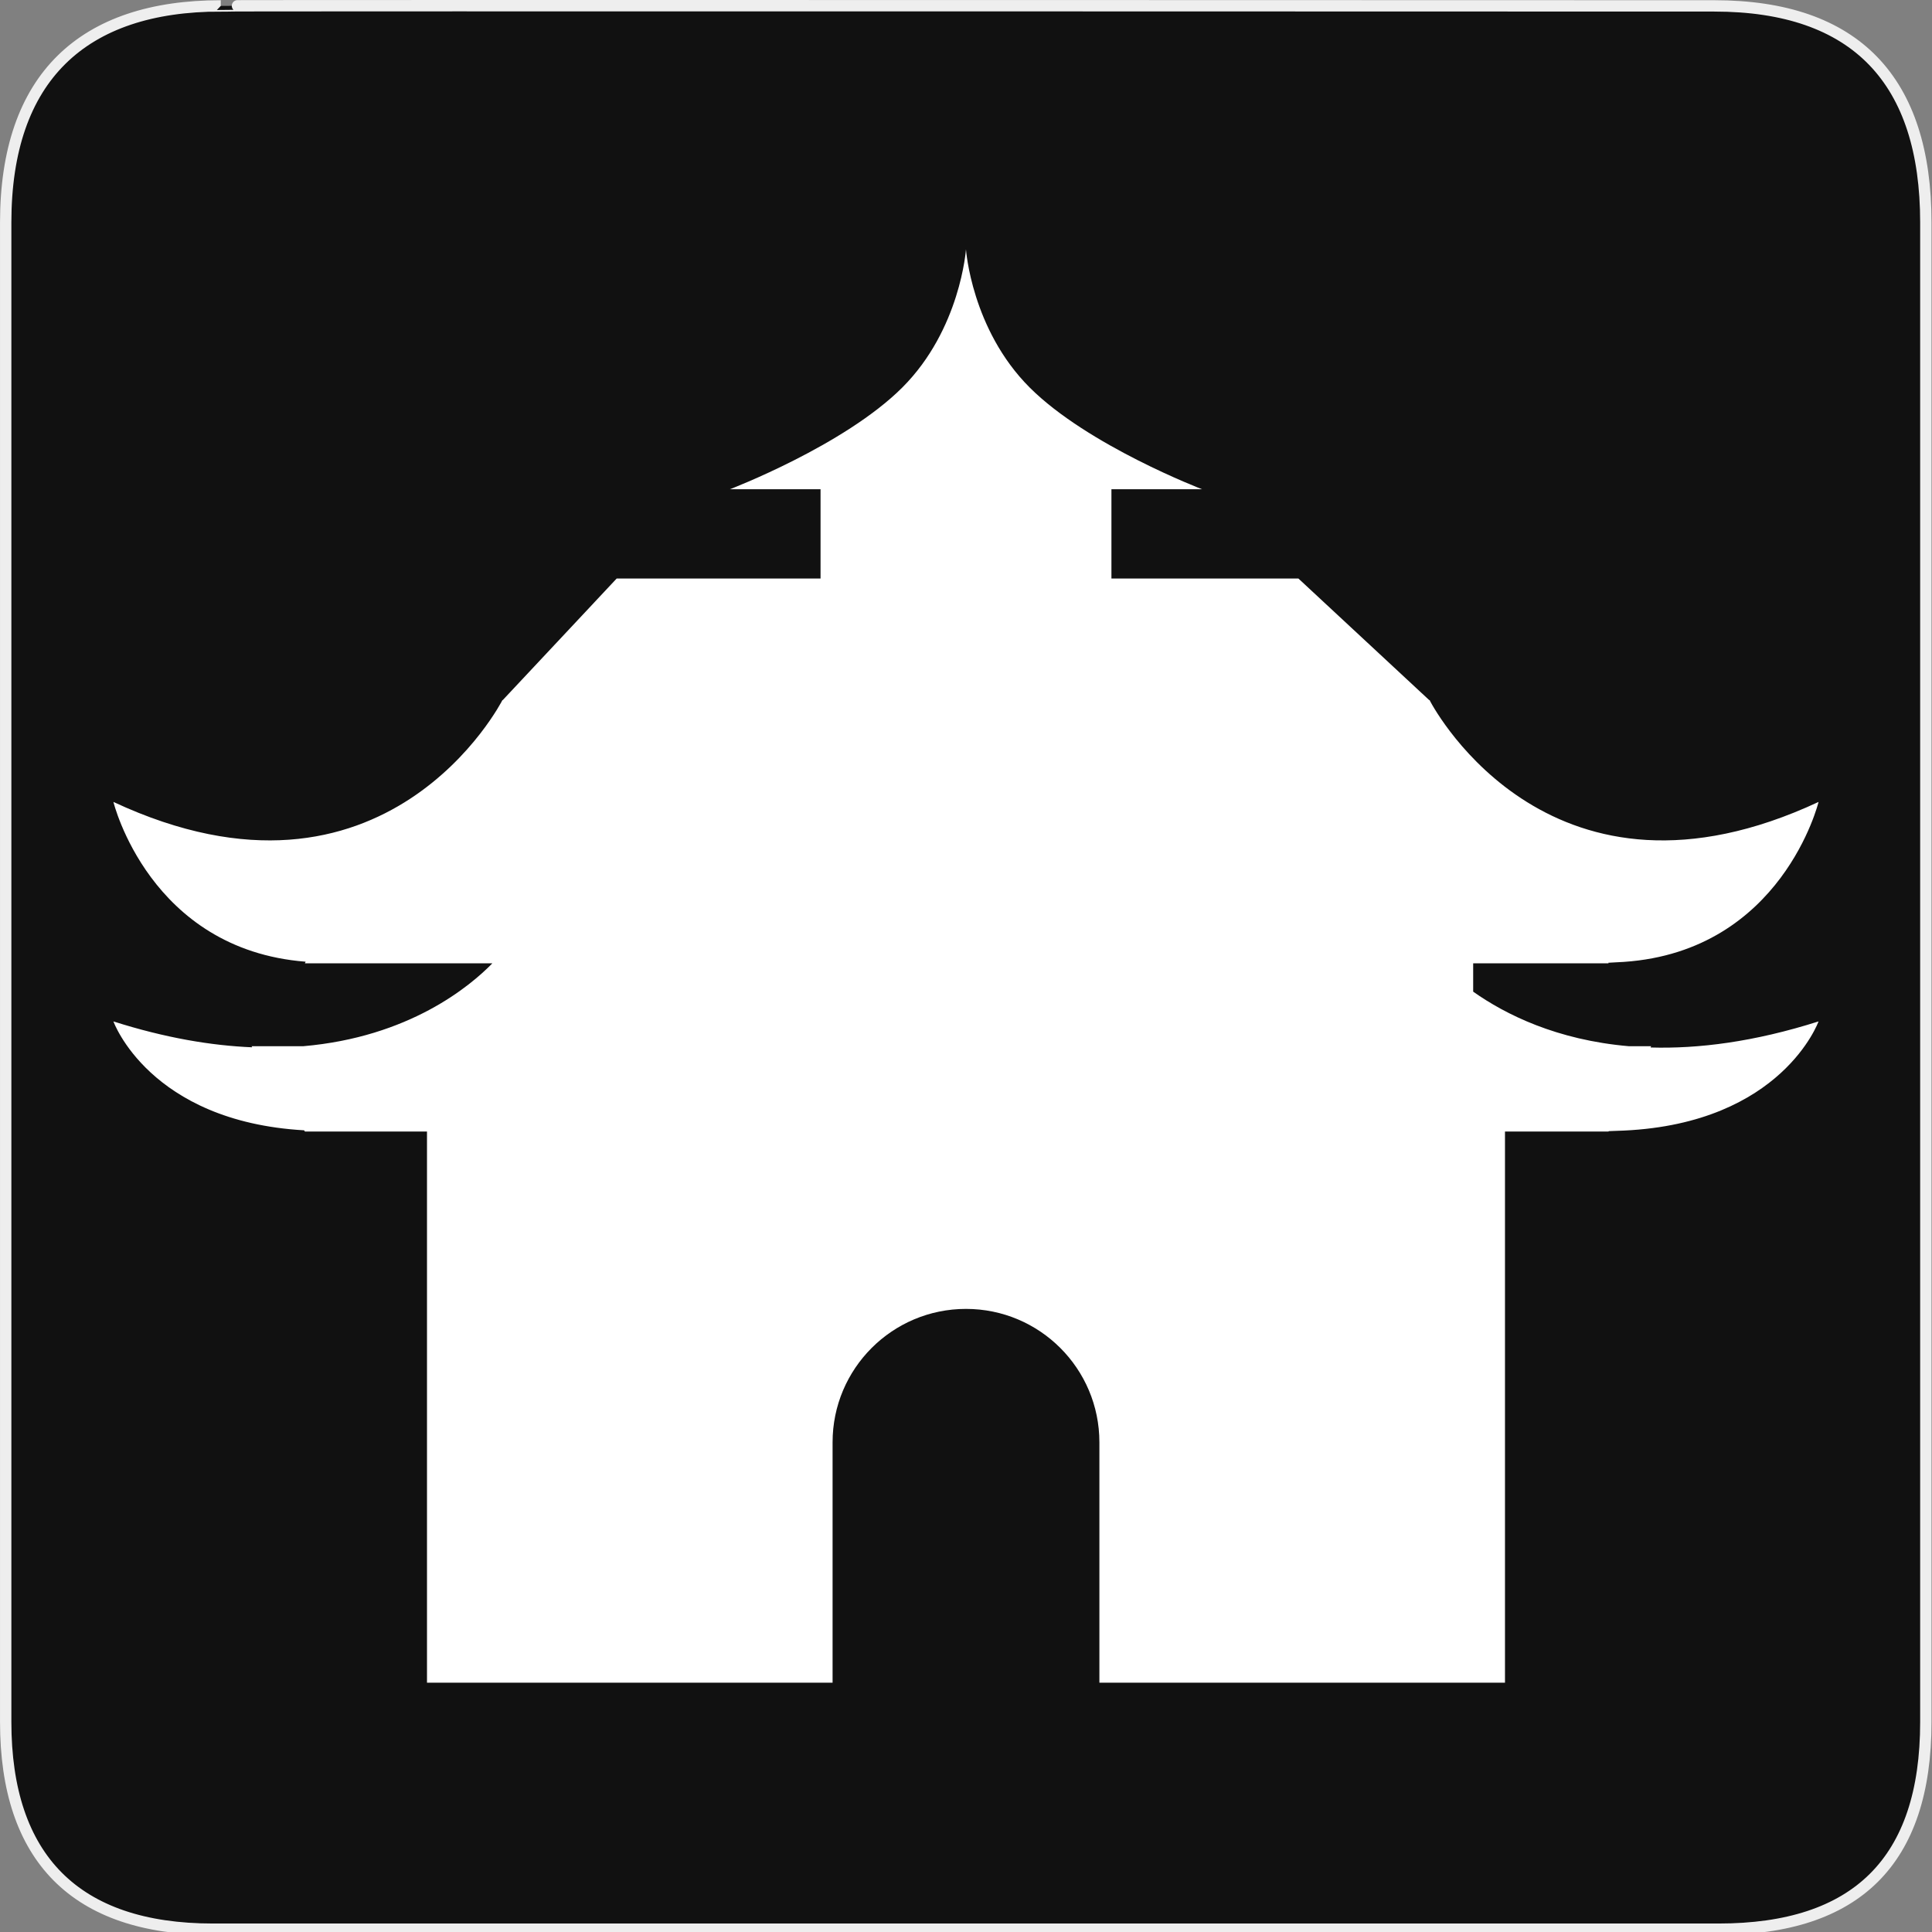 <svg xmlns="http://www.w3.org/2000/svg" viewBox="0 0 580 580" enable-background="new 0 0 580 580"><rect x="0" y="0" width="580" height="580" fill="#808080" stroke="none"/><path fill="#111" stroke="#eee" stroke-width="3.408" d="m66.28 1.768c-41.34 0-64.57 21.371-64.57 65.04v450.12c0 40.844 20.895 62.23 62.19 62.23h452.02c41.31 0 62.23-20.315 62.23-62.23v-450.12c0-42.601-20.925-65.04-63.52-65.04-.004 0-448.5-.143-448.35 0z"/><path fill="#fff" d="m495.5 314.46l.189-.379h-6.697c-21.64-1.869-37-9.506-46.734-16.38v-8.504h40.638l-.063-.174c1.587-.066 3.162-.151 4.723-.259 47.48-3.274 58.39-48.02 58.39-48.02-79.67 37.18-114.88-26.954-116.7-30.406v-.154h-.178l-39.28-36.51h-56.13v-26.795h27.23c0 0-34.32-13.1-51.787-30.56-17.464-17.464-19.11-41.475-19.11-41.475s-1.64 24.01-19.1 41.475c-17.464 17.463-51.788 30.56-51.788 30.56h27.23v26.795h-61.2l-34.21 36.51h-.097c0 0-34.926 68.759-116.78 30.56 0 0 10.812 44.31 57.702 47.966l-.212.49h56.27c-6.743 6.912-24.985 22.14-56.802 24.884h-15.482l.203.324c-12.252-.504-26.11-2.816-41.677-7.771 0 0 10.755 30.02 57.26 32.692l.232.372h36.646v165.46h121.76v-72.17c0-22.12 17.931-40.05 40.05-40.05 22.12 0 40.05 17.932 40.05 40.05v72.17h121.76v-165.46h31.08l.062-.122c1.545-.045 3.079-.103 4.599-.174 47.48-2.233 58.39-32.769 58.39-32.769-19.401 6.178-36.16 8.252-50.45 7.827"/></svg>